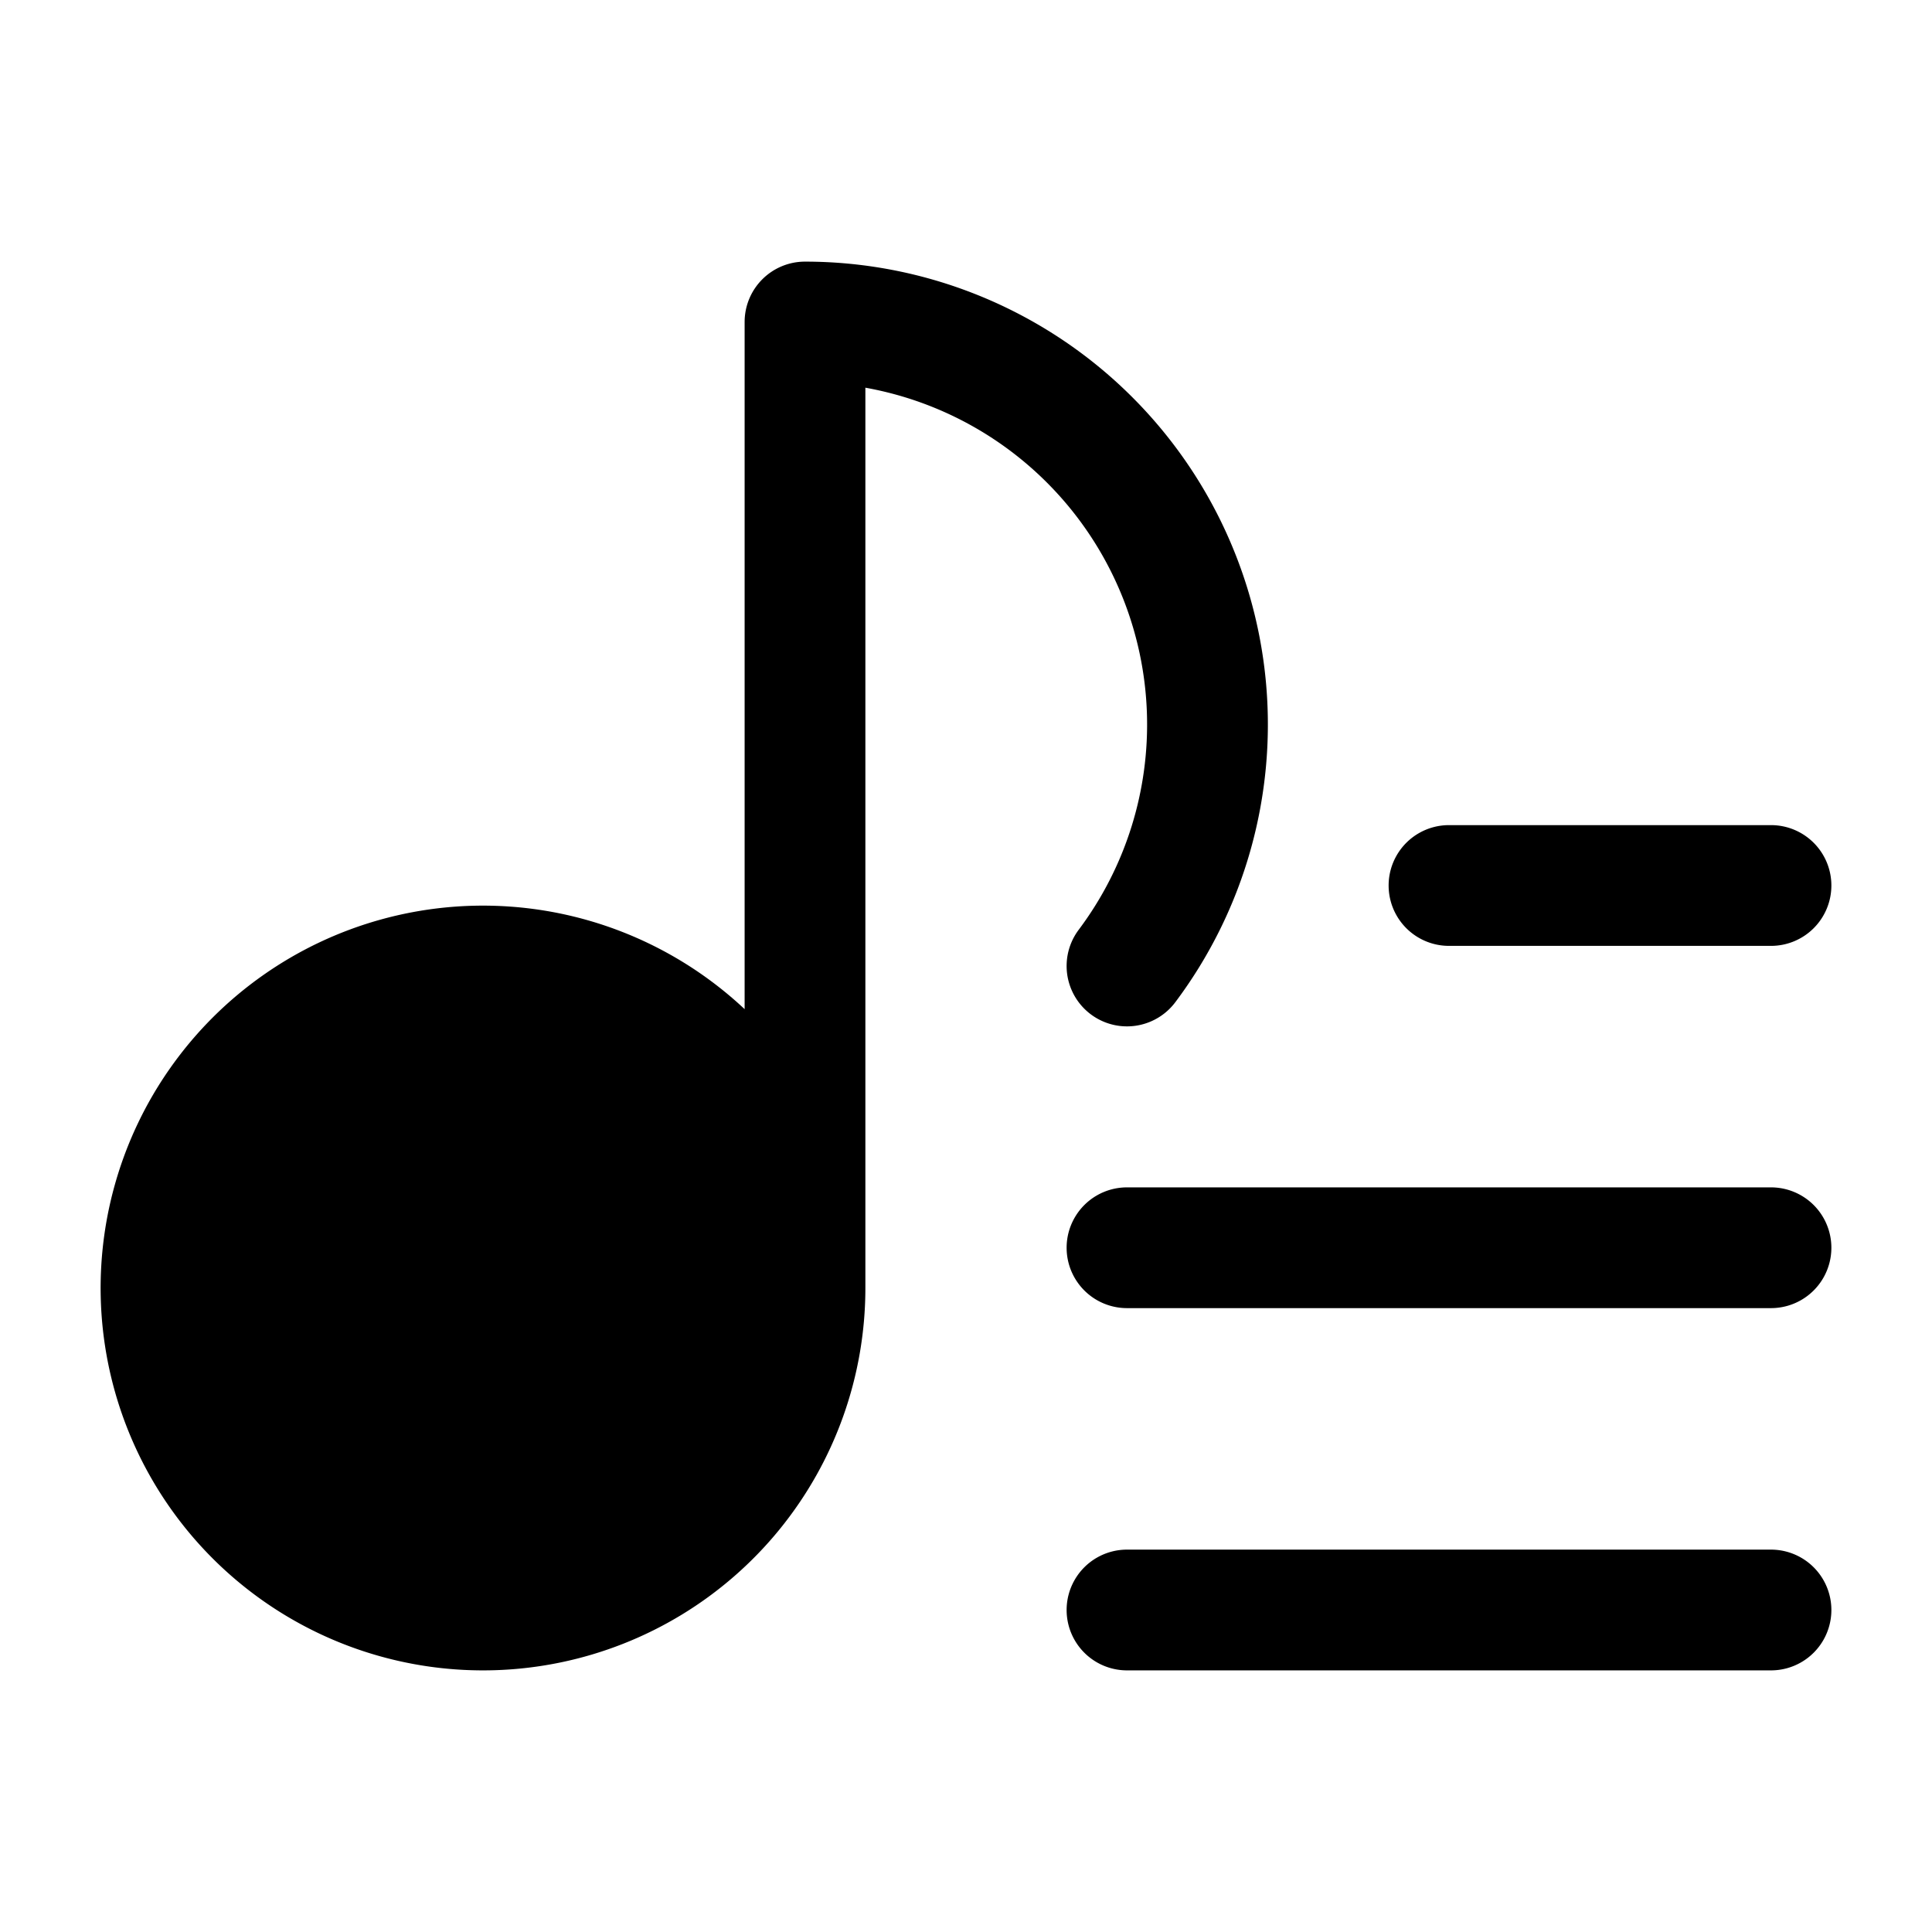 <svg xmlns="http://www.w3.org/2000/svg" width="1em" height="1em" viewBox="0 0 24 24">
  <path fill="currentColor" fill-rule="evenodd" d="M9.25 4a.75.75 0 0 1 .75-.75 5.75 5.75 0 0 1 4.6 9.2.75.75 0 0 1-1.2-.9 4.251 4.251 0 0 0-2.65-6.734V16a4.75 4.75 0 1 1-1.5-3.464V4ZM22 16.25a.75.75 0 0 0 0-1.5h-8a.75.75 0 0 0 0 1.5h8Zm.75-5.25a.75.75 0 0 1-.75.75h-4a.75.75 0 0 1 0-1.5h4a.75.75 0 0 1 .75.75ZM22 20.75a.75.75 0 0 0 0-1.5h-8a.75.75 0 0 0 0 1.5h8Z" clip-rule="evenodd"/>
</svg>

